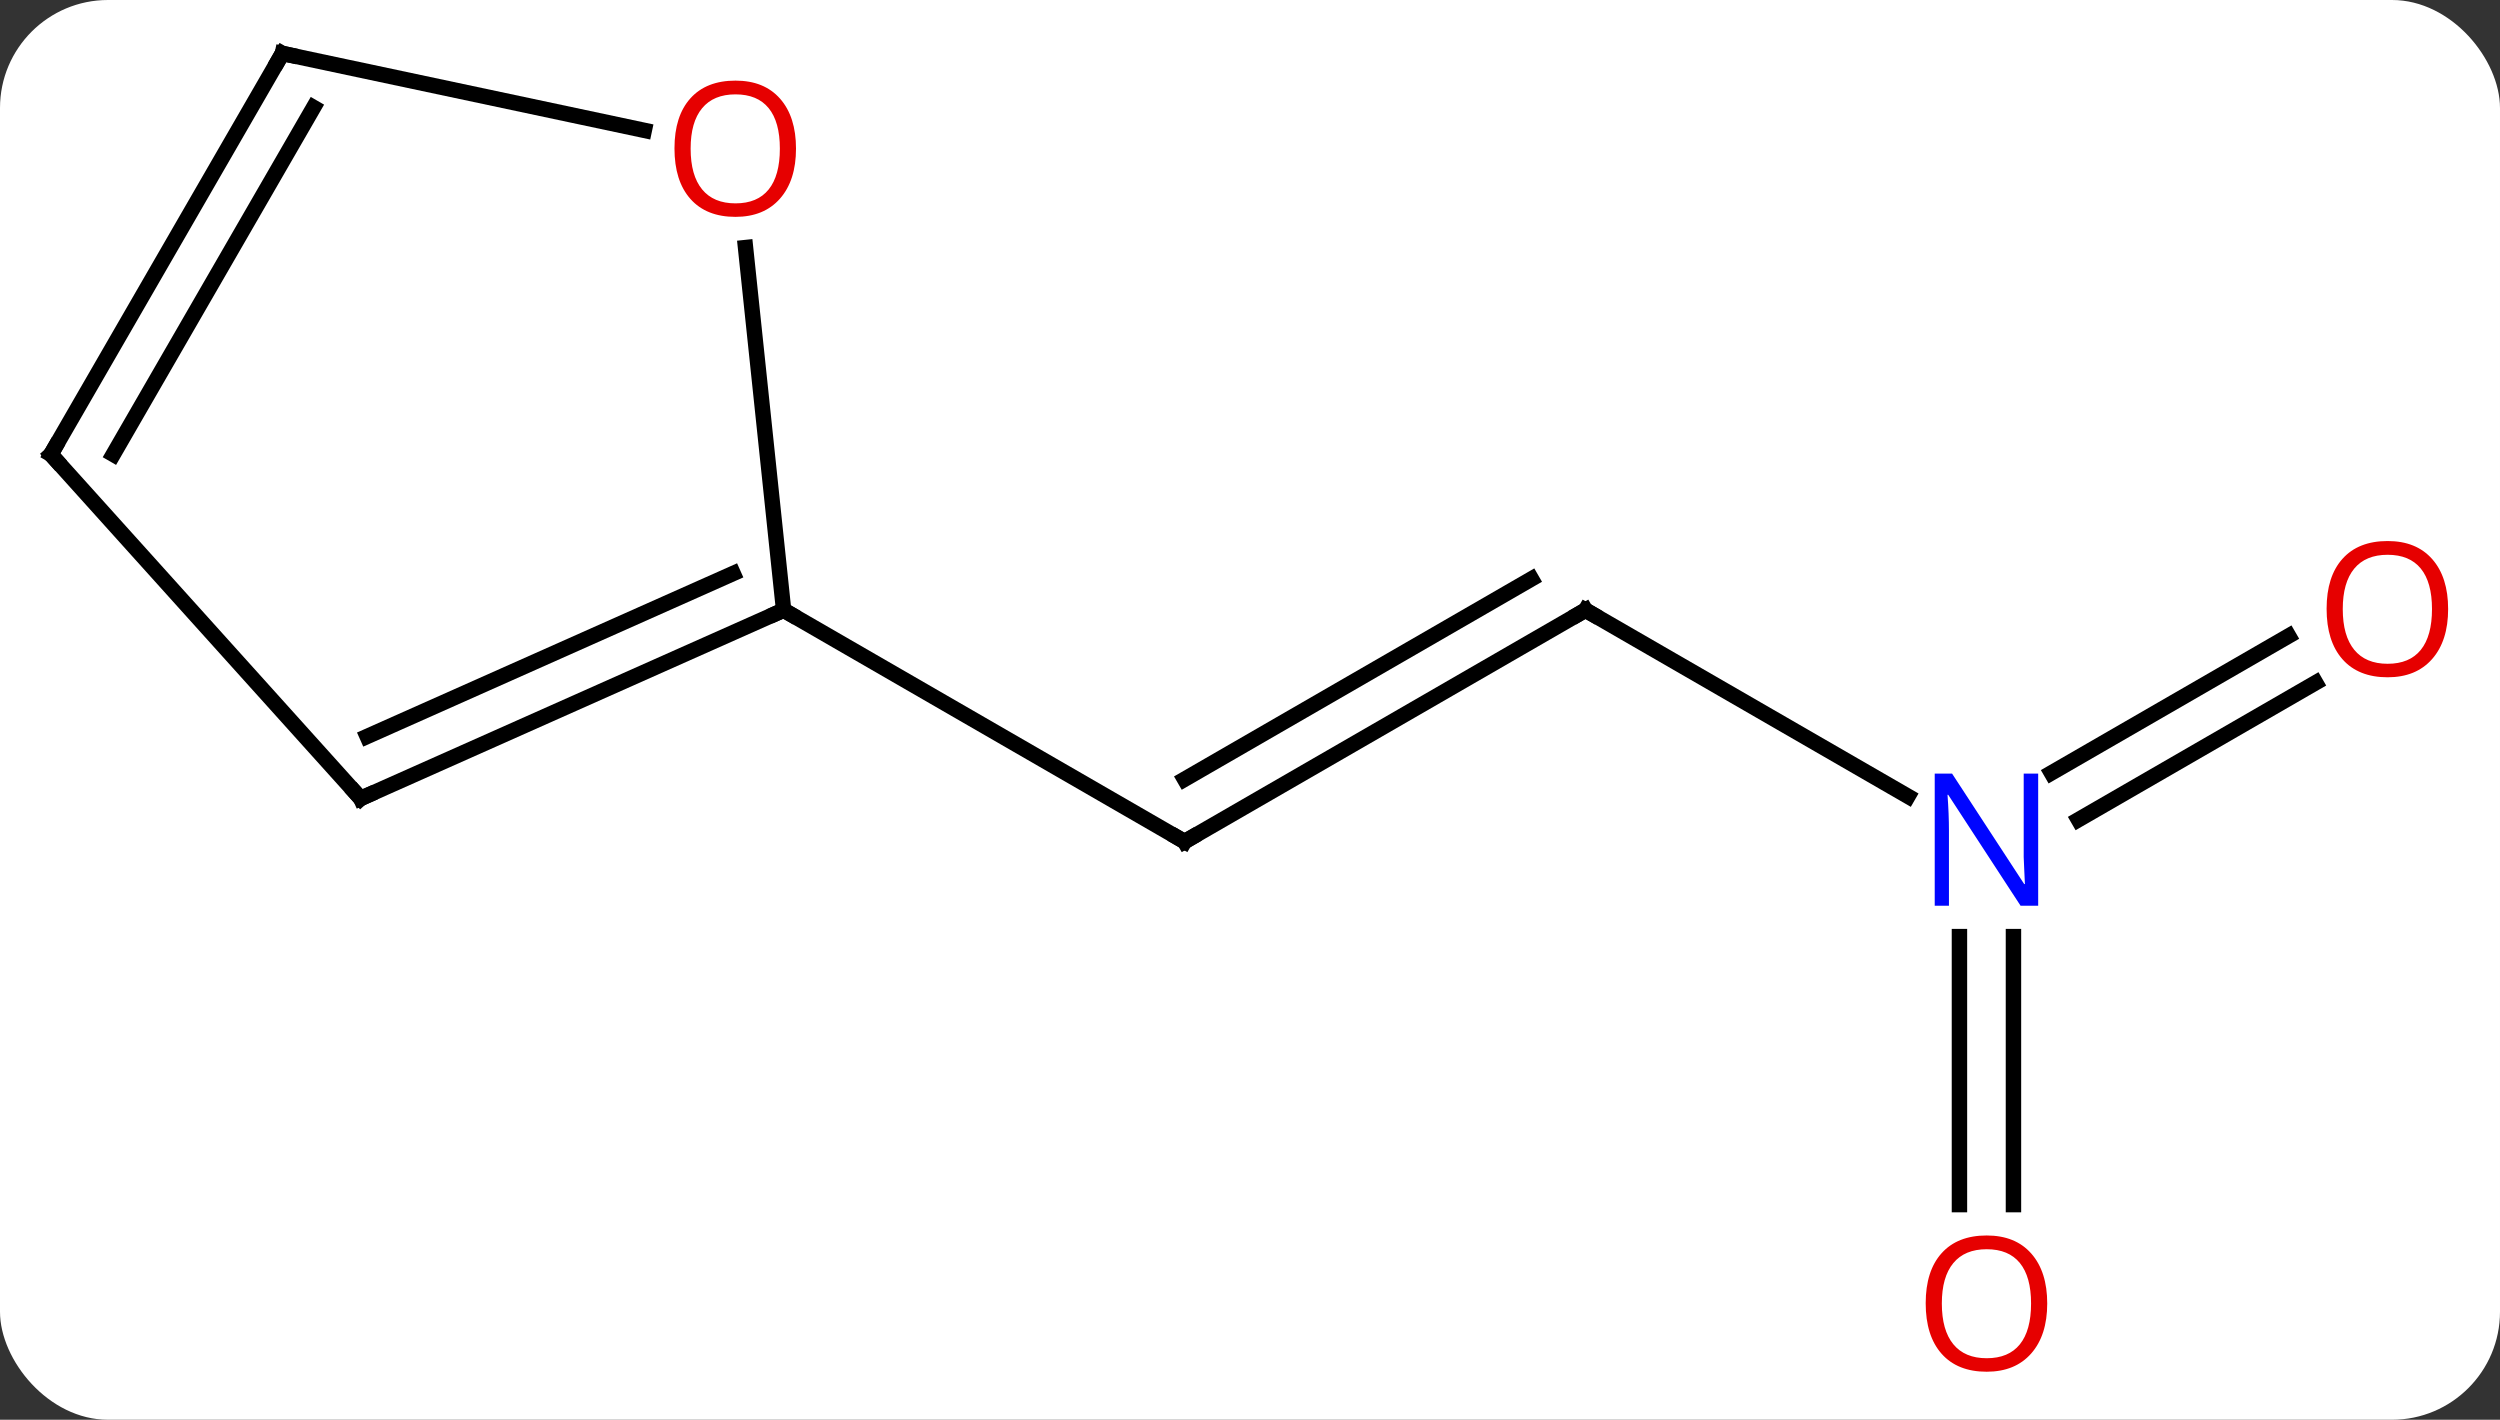 <svg width="162" viewBox="0 0 162 92" style="fill-opacity:1; color-rendering:auto; color-interpolation:auto; text-rendering:auto; stroke:black; stroke-linecap:square; stroke-miterlimit:10; shape-rendering:auto; stroke-opacity:1; fill:black; stroke-dasharray:none; font-weight:normal; stroke-width:1; font-family:'Open Sans'; font-style:normal; stroke-linejoin:miter; font-size:12; stroke-dashoffset:0; image-rendering:auto;" height="92" class="cas-substance-image" xmlns:xlink="http://www.w3.org/1999/xlink" xmlns="http://www.w3.org/2000/svg"><rect x="0" y="0" width="162" height="92" fill="#333333" stroke="none"/><svg class="cas-substance-single-component"><rect y="0" x="0" width="162" stroke="none" ry="7" rx="7" height="92" fill="white" class="cas-substance-group"/><svg y="0" x="0" width="162" viewBox="0 0 162 92" style="fill:black;" height="92" class="cas-substance-single-component-image"><svg><g><g transform="translate(79,44)" style="text-rendering:geometricPrecision; color-rendering:optimizeQuality; color-interpolation:linearRGB; stroke-linecap:butt; image-rendering:optimizeQuality;"><line y2="-4.464" y1="10.536" x2="23.739" x1="-2.241" style="fill:none;"/><line y2="-6.485" y1="6.495" x2="20.239" x1="-2.241" style="fill:none;"/><line y2="-4.464" y1="10.536" x2="-28.221" x1="-2.241" style="fill:none;"/><line y2="7.601" y1="-4.464" x2="44.638" x1="23.739" style="fill:none;"/><line y2="34.059" y1="16.692" x2="47.972" x1="47.972" style="fill:none;"/><line y2="34.059" y1="16.692" x2="51.472" x1="51.472" style="fill:none;"/><line y2="0.24" y1="9.116" x2="71.054" x1="55.681" style="fill:none;"/><line y2="-2.791" y1="6.085" x2="69.304" x1="53.931" style="fill:none;"/><line y2="7.74" y1="-4.464" x2="-55.629" x1="-28.221" style="fill:none;"/><line y2="3.721" y1="-6.839" x2="-55.207" x1="-31.491" style="fill:none;"/><line y2="-27.958" y1="-4.464" x2="-30.69" x1="-28.221" style="fill:none;"/><line y2="-14.556" y1="7.74" x2="-75.702" x1="-55.629" style="fill:none;"/><line y2="-40.536" y1="-35.552" x2="-60.702" x1="-37.25" style="fill:none;"/><line y2="-40.536" y1="-14.556" x2="-60.702" x1="-75.702" style="fill:none;"/><line y2="-37.036" y1="-14.556" x2="-58.681" x1="-71.661" style="fill:none;"/><path style="fill:none; stroke-miterlimit:5;" d="M-1.808 10.286 L-2.241 10.536 L-2.674 10.286"/><path style="fill:none; stroke-miterlimit:5;" d="M23.306 -4.214 L23.739 -4.464 L24.172 -4.214"/></g><g transform="translate(79,44)" style="stroke-linecap:butt; fill:rgb(0,5,255); text-rendering:geometricPrecision; color-rendering:optimizeQuality; image-rendering:optimizeQuality; font-family:'Open Sans'; stroke:rgb(0,5,255); color-interpolation:linearRGB; stroke-miterlimit:5;"><path style="stroke:none;" d="M53.074 14.692 L51.933 14.692 L47.245 7.505 L47.199 7.505 Q47.292 8.77 47.292 9.817 L47.292 14.692 L46.37 14.692 L46.37 6.13 L47.495 6.13 L52.167 13.286 L52.214 13.286 Q52.214 13.13 52.167 12.27 Q52.12 11.411 52.136 11.036 L52.136 6.13 L53.074 6.13 L53.074 14.692 Z"/><path style="fill:rgb(230,0,0); stroke:none;" d="M53.66 40.466 Q53.66 42.528 52.62 43.708 Q51.581 44.888 49.738 44.888 Q47.847 44.888 46.816 43.724 Q45.785 42.559 45.785 40.45 Q45.785 38.356 46.816 37.208 Q47.847 36.059 49.738 36.059 Q51.597 36.059 52.628 37.231 Q53.66 38.403 53.66 40.466 ZM46.831 40.466 Q46.831 42.2 47.574 43.106 Q48.316 44.013 49.738 44.013 Q51.16 44.013 51.886 43.114 Q52.613 42.216 52.613 40.466 Q52.613 38.731 51.886 37.841 Q51.16 36.95 49.738 36.95 Q48.316 36.95 47.574 37.849 Q46.831 38.747 46.831 40.466 Z"/><path style="fill:rgb(230,0,0); stroke:none;" d="M79.639 -4.534 Q79.639 -2.472 78.6 -1.292 Q77.561 -0.112 75.718 -0.112 Q73.827 -0.112 72.796 -1.276 Q71.764 -2.441 71.764 -4.55 Q71.764 -6.644 72.796 -7.792 Q73.827 -8.941 75.718 -8.941 Q77.577 -8.941 78.608 -7.769 Q79.639 -6.597 79.639 -4.534 ZM72.811 -4.534 Q72.811 -2.8 73.554 -1.894 Q74.296 -0.987 75.718 -0.987 Q77.139 -0.987 77.866 -1.886 Q78.593 -2.784 78.593 -4.534 Q78.593 -6.269 77.866 -7.159 Q77.139 -8.05 75.718 -8.05 Q74.296 -8.05 73.554 -7.152 Q72.811 -6.253 72.811 -4.534 Z"/><path style="fill:none; stroke:black;" d="M-28.678 -4.261 L-28.221 -4.464 L-27.788 -4.214"/><path style="fill:none; stroke:black;" d="M-55.172 7.537 L-55.629 7.74 L-55.964 7.368"/><path style="fill:rgb(230,0,0); stroke:none;" d="M-27.419 -34.369 Q-27.419 -32.307 -28.458 -31.127 Q-29.497 -29.947 -31.34 -29.947 Q-33.231 -29.947 -34.262 -31.111 Q-35.294 -32.276 -35.294 -34.385 Q-35.294 -36.479 -34.262 -37.627 Q-33.231 -38.776 -31.34 -38.776 Q-29.481 -38.776 -28.45 -37.604 Q-27.419 -36.432 -27.419 -34.369 ZM-34.247 -34.369 Q-34.247 -32.635 -33.504 -31.729 Q-32.762 -30.822 -31.34 -30.822 Q-29.919 -30.822 -29.192 -31.721 Q-28.465 -32.619 -28.465 -34.369 Q-28.465 -36.104 -29.192 -36.994 Q-29.919 -37.885 -31.34 -37.885 Q-32.762 -37.885 -33.504 -36.986 Q-34.247 -36.088 -34.247 -34.369 Z"/><path style="fill:none; stroke:black;" d="M-75.368 -14.184 L-75.702 -14.556 L-75.452 -14.989"/><path style="fill:none; stroke:black;" d="M-60.213 -40.432 L-60.702 -40.536 L-60.952 -40.103"/></g></g></svg></svg></svg></svg>